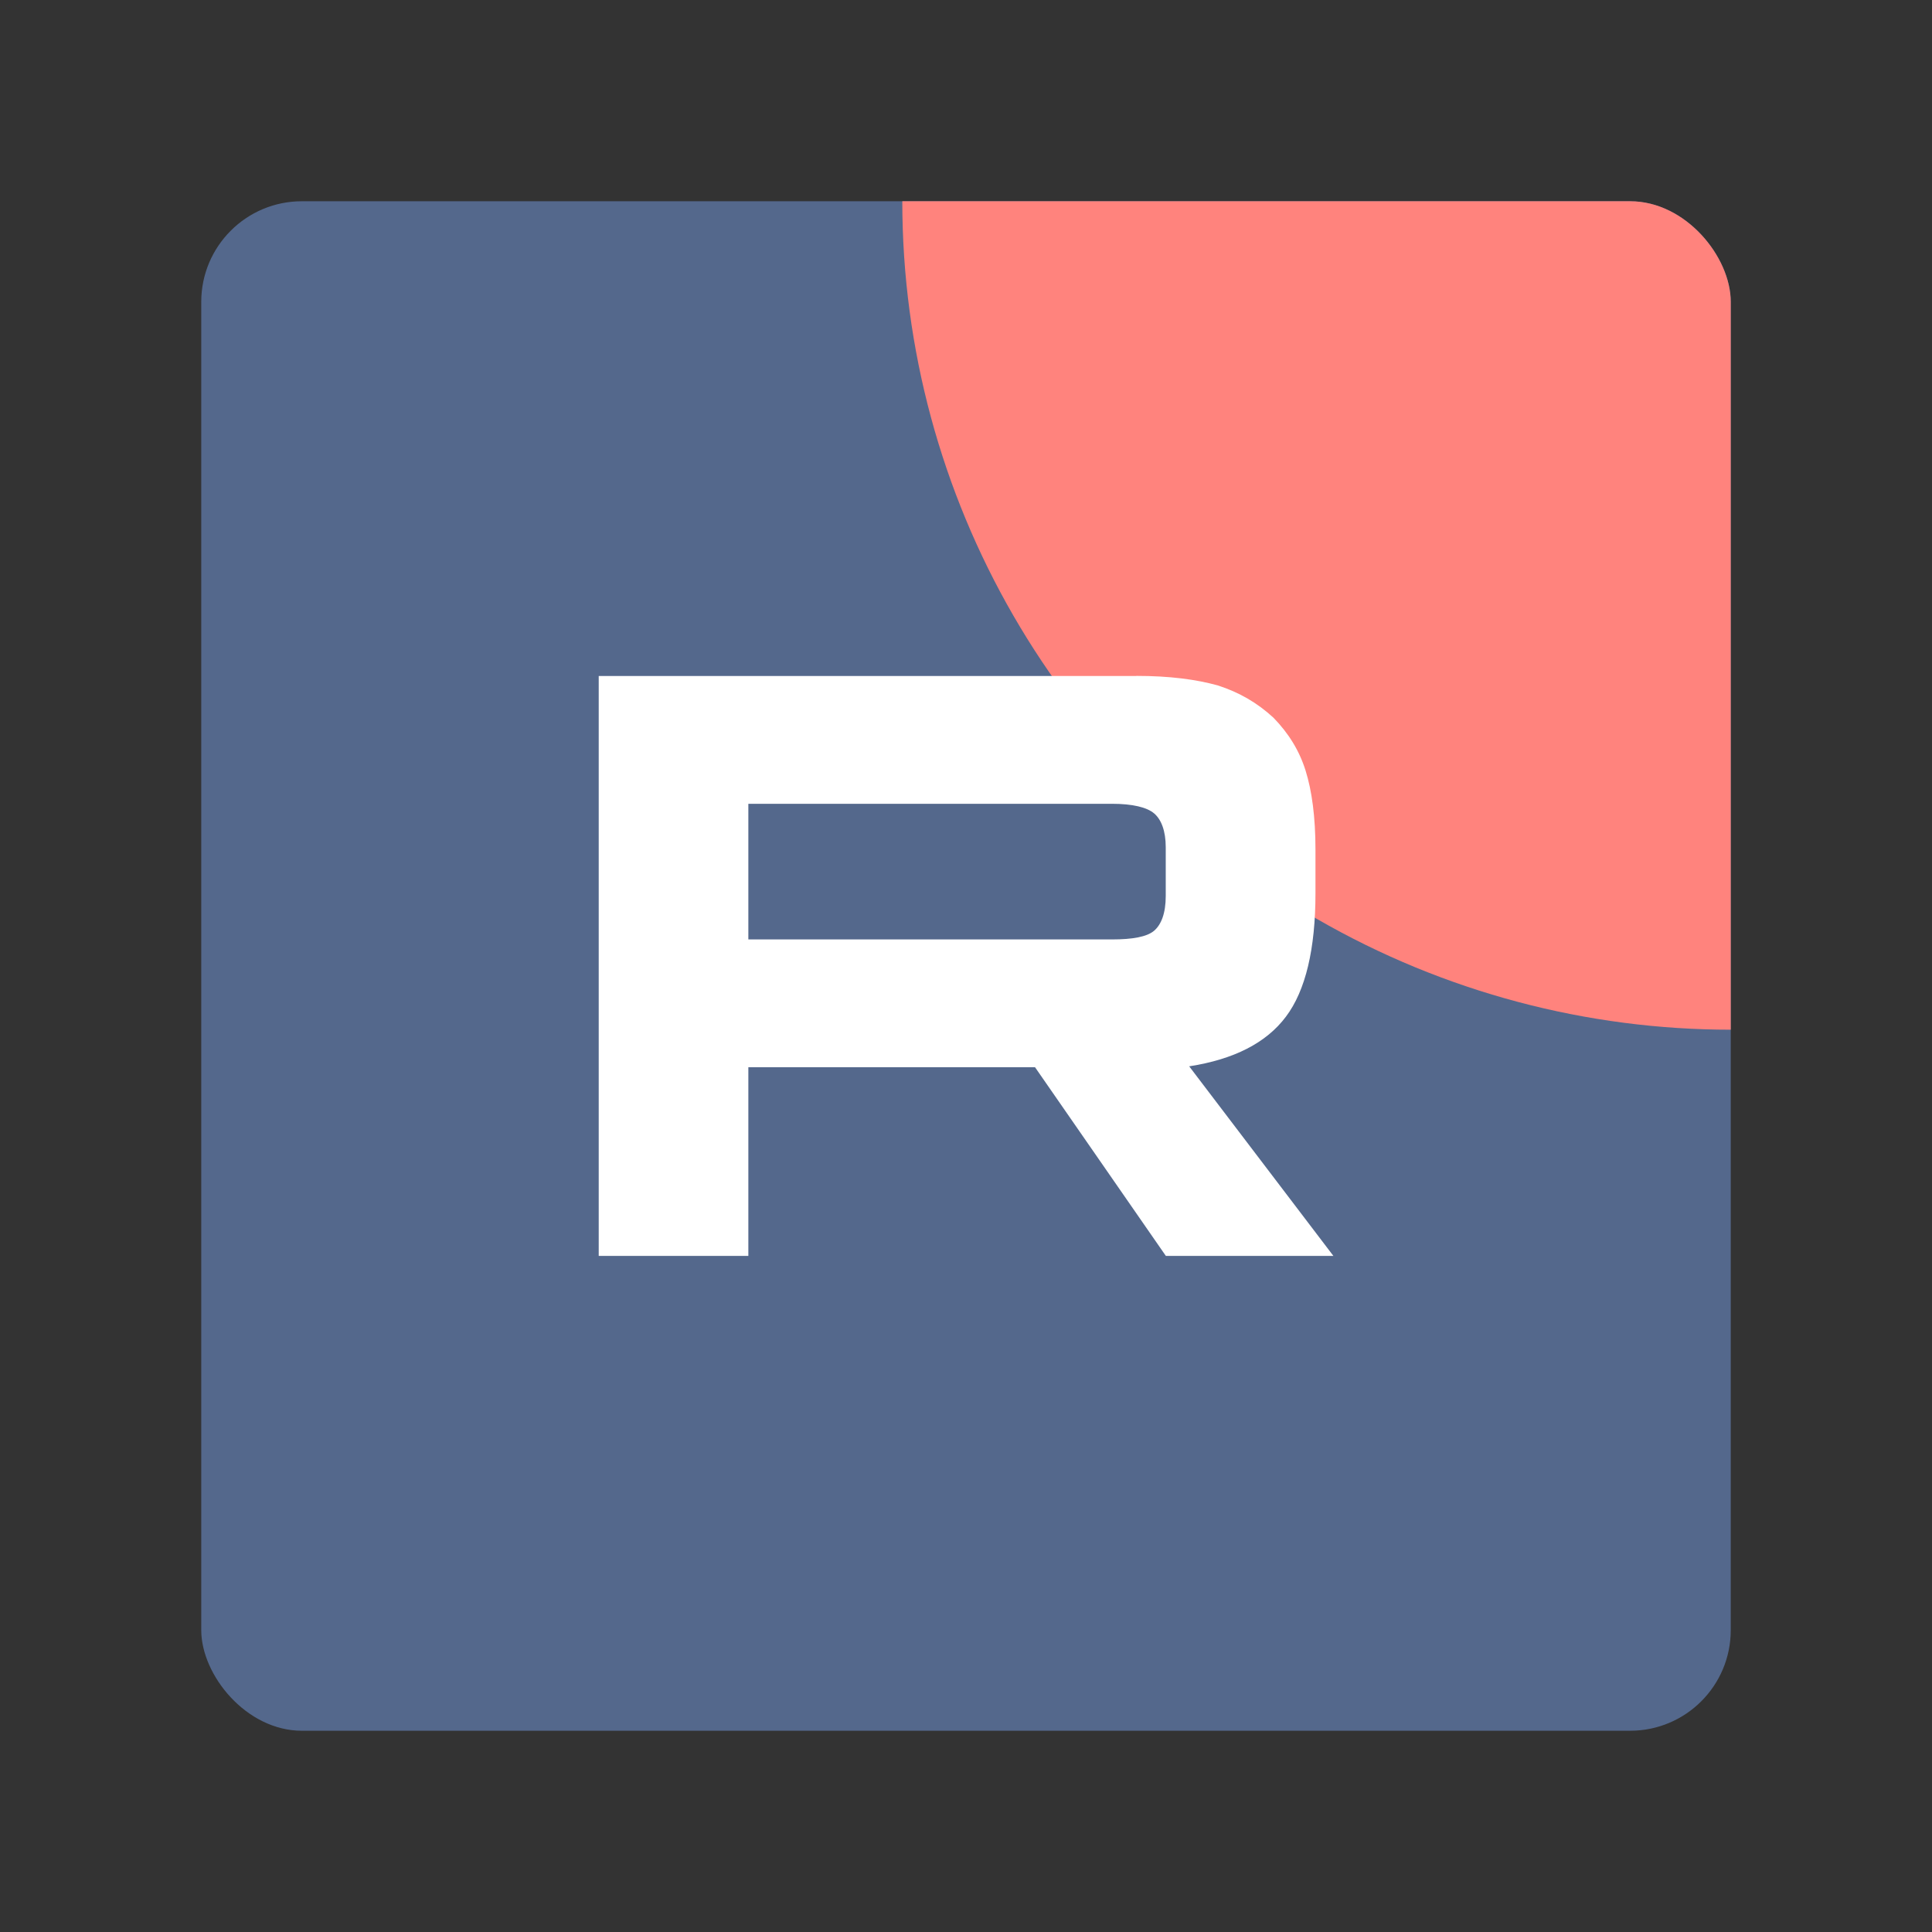 <?xml version="1.0" encoding="UTF-8"?><svg id="a" xmlns="http://www.w3.org/2000/svg" width="192" height="192" xmlns:xlink="http://www.w3.org/1999/xlink" viewBox="0 0 192 192"><rect x="0" y="0" width="192" height="192" fill="#333333" stroke="none"/><defs><clipPath id="d"><rect x="20" y="20" width="152" height="152" rx="10" ry="10" style="fill:none;"/></clipPath></defs><g id="b"><g id="c"><g style="clip-path:url(#d);"><rect x="20" y="20" width="152" height="152" rx="10" ry="10" style="fill:#54688c;"/><circle cx="172" cy="20" r="82.33" style="fill:#ff837d;"/></g><path d="m112.91,67.18h-53.41v57.63h14.87v-18.75h28.49l13,18.75h16.65l-14.33-18.84c4.45-.69,7.66-2.33,9.61-4.93,1.96-2.59,2.94-6.74,2.94-12.27v-4.32c0-3.28-.36-5.88-.98-7.86-.62-1.99-1.69-3.72-3.2-5.27-1.6-1.47-3.38-2.51-5.52-3.2-2.14-.6-4.81-.95-8.1-.95Zm-2.4,26.18h-36.14v-13.48h36.14c2.05,0,3.47.35,4.18.95.71.6,1.16,1.73,1.16,3.37v4.84c0,1.73-.45,2.85-1.16,3.46-.71.6-2.14.86-4.18.86Z" style="fill:#fff;"/></g></g></svg>